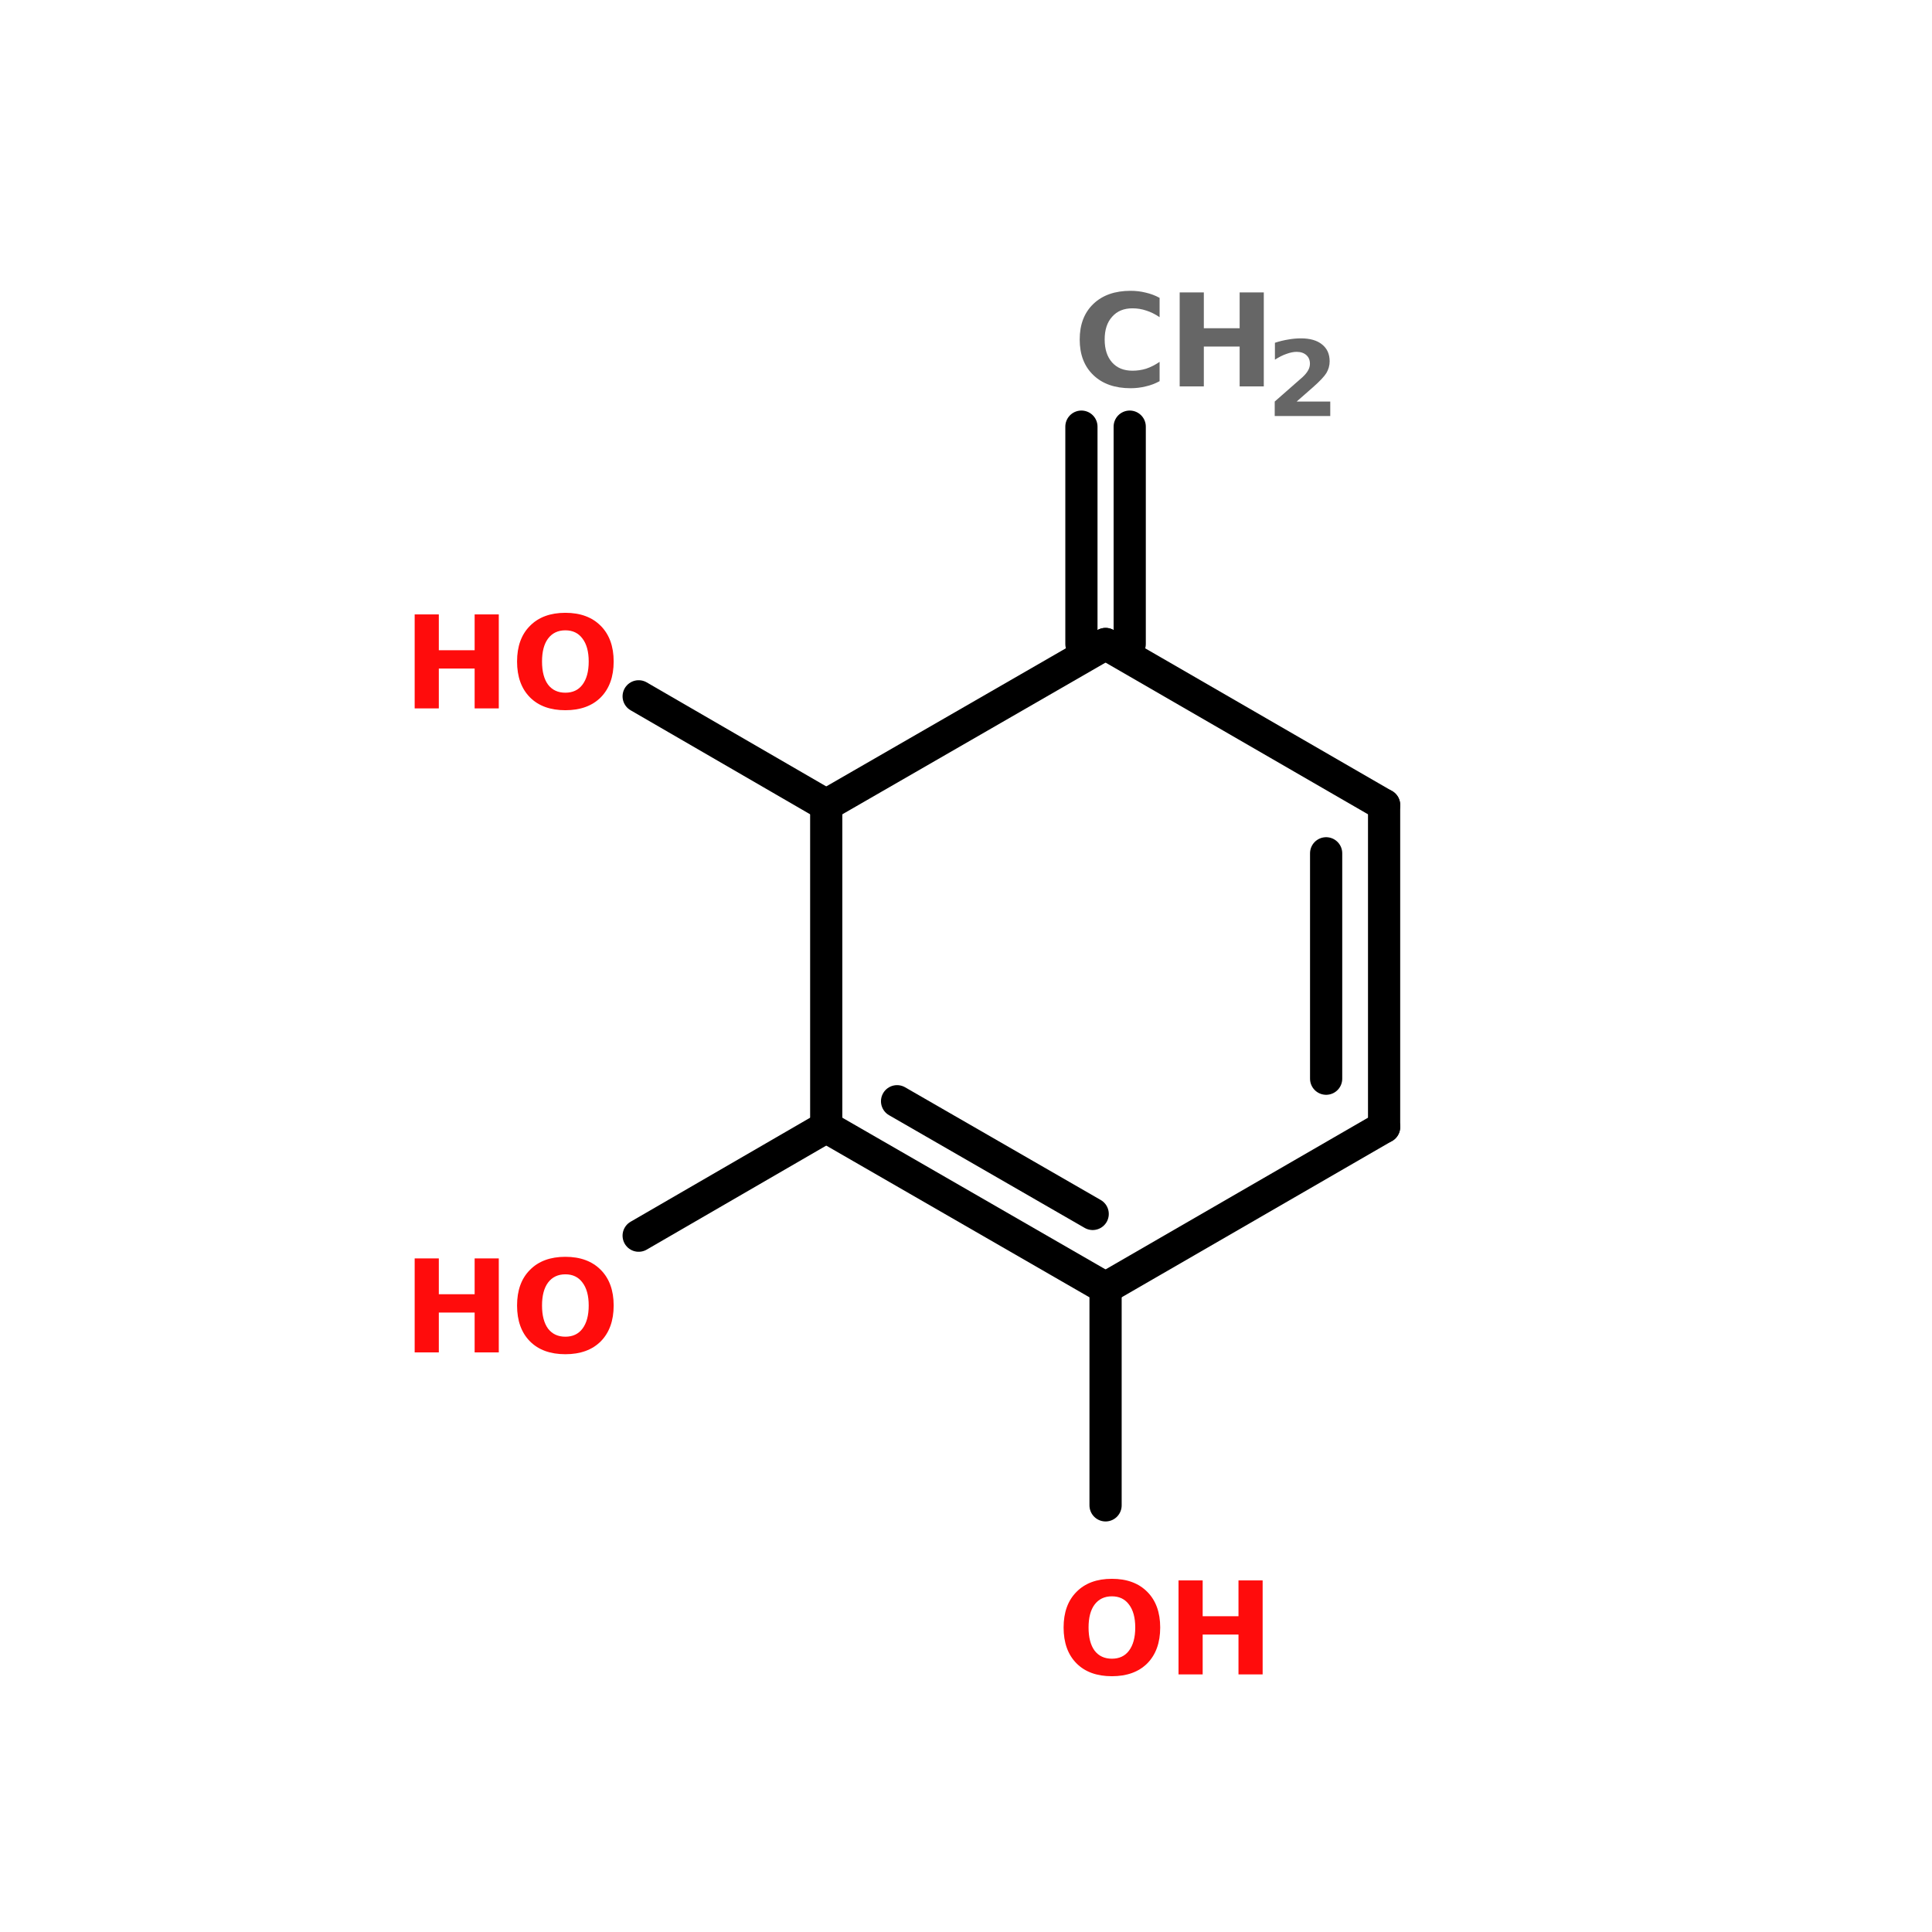 <?xml version="1.0" encoding="UTF-8"?>
<svg xmlns="http://www.w3.org/2000/svg" xmlns:xlink="http://www.w3.org/1999/xlink" width="150pt" height="150pt" viewBox="0 0 150 150" version="1.1">
<defs>
<g>
<symbol overflow="visible" id="glyph0-0">
<path style="stroke:none;" d="M 0.5 1.766 L 0.5 -7.047 L 5.5 -7.047 L 5.5 1.766 Z M 1.062 1.219 L 4.938 1.219 L 4.938 -6.484 L 1.062 -6.484 Z M 1.062 1.219 "/>
</symbol>
<symbol overflow="visible" id="glyph0-1">
<path style="stroke:none;" d="M 6.703 -0.406 C 6.359 -0.219 6 -0.082 5.625 0 C 5.25 0.094 4.859 0.141 4.453 0.141 C 3.234 0.141 2.27 -0.195 1.562 -0.875 C 0.852 -1.551 0.5 -2.473 0.5 -3.641 C 0.5 -4.805 0.852 -5.727 1.562 -6.406 C 2.27 -7.082 3.234 -7.422 4.453 -7.422 C 4.859 -7.422 5.25 -7.375 5.625 -7.281 C 6 -7.195 6.359 -7.062 6.703 -6.875 L 6.703 -5.375 C 6.348 -5.613 6 -5.785 5.656 -5.891 C 5.32 -6.004 4.969 -6.062 4.594 -6.062 C 3.926 -6.062 3.398 -5.844 3.016 -5.406 C 2.629 -4.977 2.438 -4.391 2.438 -3.641 C 2.438 -2.891 2.629 -2.297 3.016 -1.859 C 3.398 -1.43 3.926 -1.219 4.594 -1.219 C 4.969 -1.219 5.32 -1.27 5.656 -1.375 C 6 -1.488 6.348 -1.664 6.703 -1.906 Z M 6.703 -0.406 "/>
</symbol>
<symbol overflow="visible" id="glyph0-2">
<path style="stroke:none;" d="M 0.922 -7.297 L 2.797 -7.297 L 2.797 -4.516 L 5.578 -4.516 L 5.578 -7.297 L 7.453 -7.297 L 7.453 0 L 5.578 0 L 5.578 -3.094 L 2.797 -3.094 L 2.797 0 L 0.922 0 Z M 0.922 -7.297 "/>
</symbol>
<symbol overflow="visible" id="glyph0-3">
<path style="stroke:none;" d="M 4.25 -6.062 C 3.676 -6.062 3.227 -5.848 2.906 -5.422 C 2.594 -5.004 2.438 -4.41 2.438 -3.641 C 2.438 -2.867 2.594 -2.27 2.906 -1.844 C 3.227 -1.426 3.676 -1.219 4.25 -1.219 C 4.82 -1.219 5.266 -1.426 5.578 -1.844 C 5.898 -2.27 6.062 -2.867 6.062 -3.641 C 6.062 -4.41 5.898 -5.004 5.578 -5.422 C 5.266 -5.848 4.82 -6.062 4.25 -6.062 Z M 4.25 -7.422 C 5.414 -7.422 6.332 -7.082 7 -6.406 C 7.664 -5.738 8 -4.816 8 -3.641 C 8 -2.461 7.664 -1.535 7 -0.859 C 6.332 -0.191 5.414 0.141 4.25 0.141 C 3.082 0.141 2.164 -0.191 1.5 -0.859 C 0.832 -1.535 0.5 -2.461 0.5 -3.641 C 0.5 -4.816 0.832 -5.738 1.5 -6.406 C 2.164 -7.082 3.082 -7.422 4.25 -7.422 Z M 4.25 -7.422 "/>
</symbol>
<symbol overflow="visible" id="glyph1-0">
<path style="stroke:none;" d="M 0.406 1.438 L 0.406 -5.734 L 4.469 -5.734 L 4.469 1.438 Z M 0.859 0.984 L 4.016 0.984 L 4.016 -5.266 L 0.859 -5.266 Z M 0.859 0.984 "/>
</symbol>
<symbol overflow="visible" id="glyph1-1">
<path style="stroke:none;" d="M 2.344 -1.125 L 4.953 -1.125 L 4.953 0 L 0.641 0 L 0.641 -1.125 L 2.812 -3.031 C 3 -3.207 3.141 -3.379 3.234 -3.547 C 3.328 -3.711 3.375 -3.883 3.375 -4.062 C 3.375 -4.344 3.281 -4.566 3.094 -4.734 C 2.906 -4.898 2.656 -4.984 2.344 -4.984 C 2.102 -4.984 1.844 -4.93 1.562 -4.828 C 1.281 -4.734 0.977 -4.582 0.656 -4.375 L 0.656 -5.688 C 1 -5.801 1.336 -5.883 1.672 -5.938 C 2.016 -6 2.348 -6.031 2.672 -6.031 C 3.379 -6.031 3.926 -5.875 4.312 -5.562 C 4.707 -5.25 4.906 -4.812 4.906 -4.25 C 4.906 -3.926 4.82 -3.625 4.656 -3.344 C 4.488 -3.07 4.141 -2.703 3.609 -2.234 Z M 2.344 -1.125 "/>
</symbol>
</g>
</defs>
<g id="surface1">
<path style="fill:none;stroke-width:4;stroke-linecap:round;stroke-linejoin:miter;stroke:rgb(0%,0%,0%);stroke-opacity:1;stroke-miterlimit:4;" d="M 112.299 53 L 112.299 80 " transform="matrix(0.625,0,0,0.625,17.524,0)"/>
<path style="fill:none;stroke-width:4;stroke-linecap:round;stroke-linejoin:miter;stroke:rgb(0%,0%,0%);stroke-opacity:1;stroke-miterlimit:4;" d="M 106.299 53 L 106.299 80 " transform="matrix(0.625,0,0,0.625,17.524,0)"/>
<path style="fill-rule:nonzero;fill:rgb(0%,0%,0%);fill-opacity:1;stroke-width:4;stroke-linecap:round;stroke-linejoin:miter;stroke:rgb(0%,0%,0%);stroke-opacity:1;stroke-miterlimit:4;" d="M 74.599 100 L 51.299 86.5 " transform="matrix(0.625,0,0,0.625,17.524,0)"/>
<path style="fill-rule:nonzero;fill:rgb(0%,0%,0%);fill-opacity:1;stroke-width:4;stroke-linecap:round;stroke-linejoin:miter;stroke:rgb(0%,0%,0%);stroke-opacity:1;stroke-miterlimit:4;" d="M 74.599 140 L 51.299 153.5 " transform="matrix(0.625,0,0,0.625,17.524,0)"/>
<path style="fill:none;stroke-width:4;stroke-linecap:round;stroke-linejoin:miter;stroke:rgb(0%,0%,0%);stroke-opacity:1;stroke-miterlimit:4;" d="M 109.299 160 L 109.299 187 " transform="matrix(0.625,0,0,0.625,17.524,0)"/>
<path style="fill-rule:nonzero;fill:rgb(0%,0%,0%);fill-opacity:1;stroke-width:4;stroke-linecap:round;stroke-linejoin:miter;stroke:rgb(0%,0%,0%);stroke-opacity:1;stroke-miterlimit:4;" d="M 143.899 100 L 109.299 80 " transform="matrix(0.625,0,0,0.625,17.524,0)"/>
<path style="fill-rule:nonzero;fill:rgb(0%,0%,0%);fill-opacity:1;stroke-width:4;stroke-linecap:round;stroke-linejoin:miter;stroke:rgb(0%,0%,0%);stroke-opacity:1;stroke-miterlimit:4;" d="M 109.299 80 L 74.599 100 " transform="matrix(0.625,0,0,0.625,17.524,0)"/>
<path style="fill:none;stroke-width:4;stroke-linecap:round;stroke-linejoin:miter;stroke:rgb(0%,0%,0%);stroke-opacity:1;stroke-miterlimit:4;" d="M 74.599 100 L 74.599 140 " transform="matrix(0.625,0,0,0.625,17.524,0)"/>
<path style="fill-rule:nonzero;fill:rgb(0%,0%,0%);fill-opacity:1;stroke-width:4;stroke-linecap:round;stroke-linejoin:miter;stroke:rgb(0%,0%,0%);stroke-opacity:1;stroke-miterlimit:4;" d="M 74.599 140 L 109.299 160 " transform="matrix(0.625,0,0,0.625,17.524,0)"/>
<path style="fill-rule:nonzero;fill:rgb(0%,0%,0%);fill-opacity:1;stroke-width:4;stroke-linecap:round;stroke-linejoin:miter;stroke:rgb(0%,0%,0%);stroke-opacity:1;stroke-miterlimit:4;" d="M 83.399 136.8 L 107.699 150.8 " transform="matrix(0.625,0,0,0.625,17.524,0)"/>
<path style="fill-rule:nonzero;fill:rgb(0%,0%,0%);fill-opacity:1;stroke-width:4;stroke-linecap:round;stroke-linejoin:miter;stroke:rgb(0%,0%,0%);stroke-opacity:1;stroke-miterlimit:4;" d="M 109.299 160 L 143.899 140 " transform="matrix(0.625,0,0,0.625,17.524,0)"/>
<path style="fill:none;stroke-width:4;stroke-linecap:round;stroke-linejoin:miter;stroke:rgb(0%,0%,0%);stroke-opacity:1;stroke-miterlimit:4;" d="M 143.899 140 L 143.899 100 " transform="matrix(0.625,0,0,0.625,17.524,0)"/>
<path style="fill:none;stroke-width:4;stroke-linecap:round;stroke-linejoin:miter;stroke:rgb(0%,0%,0%);stroke-opacity:1;stroke-miterlimit:4;" d="M 136.699 134 L 136.699 106 " transform="matrix(0.625,0,0,0.625,17.524,0)"/>
<g style="fill:rgb(40%,40%,40%);fill-opacity:1;">
  <use xlink:href="#glyph0-1" x="83.328" y="30"/>
</g>
<g style="fill:rgb(40%,40%,40%);fill-opacity:1;">
  <use xlink:href="#glyph0-2" x="90.668" y="30"/>
</g>
<g style="fill:rgb(40%,40%,40%);fill-opacity:1;">
  <use xlink:href="#glyph1-1" x="98.328" y="32.301"/>
</g>
<g style="fill:rgb(100%,4.706%,4.706%);fill-opacity:1;">
  <use xlink:href="#glyph0-2" x="31.273" y="55"/>
</g>
<g style="fill:rgb(100%,4.706%,4.706%);fill-opacity:1;">
  <use xlink:href="#glyph0-3" x="39.645" y="55"/>
</g>
<g style="fill:rgb(100%,4.706%,4.706%);fill-opacity:1;">
  <use xlink:href="#glyph0-2" x="31.273" y="105"/>
</g>
<g style="fill:rgb(100%,4.706%,4.706%);fill-opacity:1;">
  <use xlink:href="#glyph0-3" x="39.645" y="105"/>
</g>
<g style="fill:rgb(100%,4.706%,4.706%);fill-opacity:1;">
  <use xlink:href="#glyph0-3" x="82.078" y="130"/>
</g>
<g style="fill:rgb(100%,4.706%,4.706%);fill-opacity:1;">
  <use xlink:href="#glyph0-2" x="90.578" y="130"/>
</g>
</g>
</svg>
